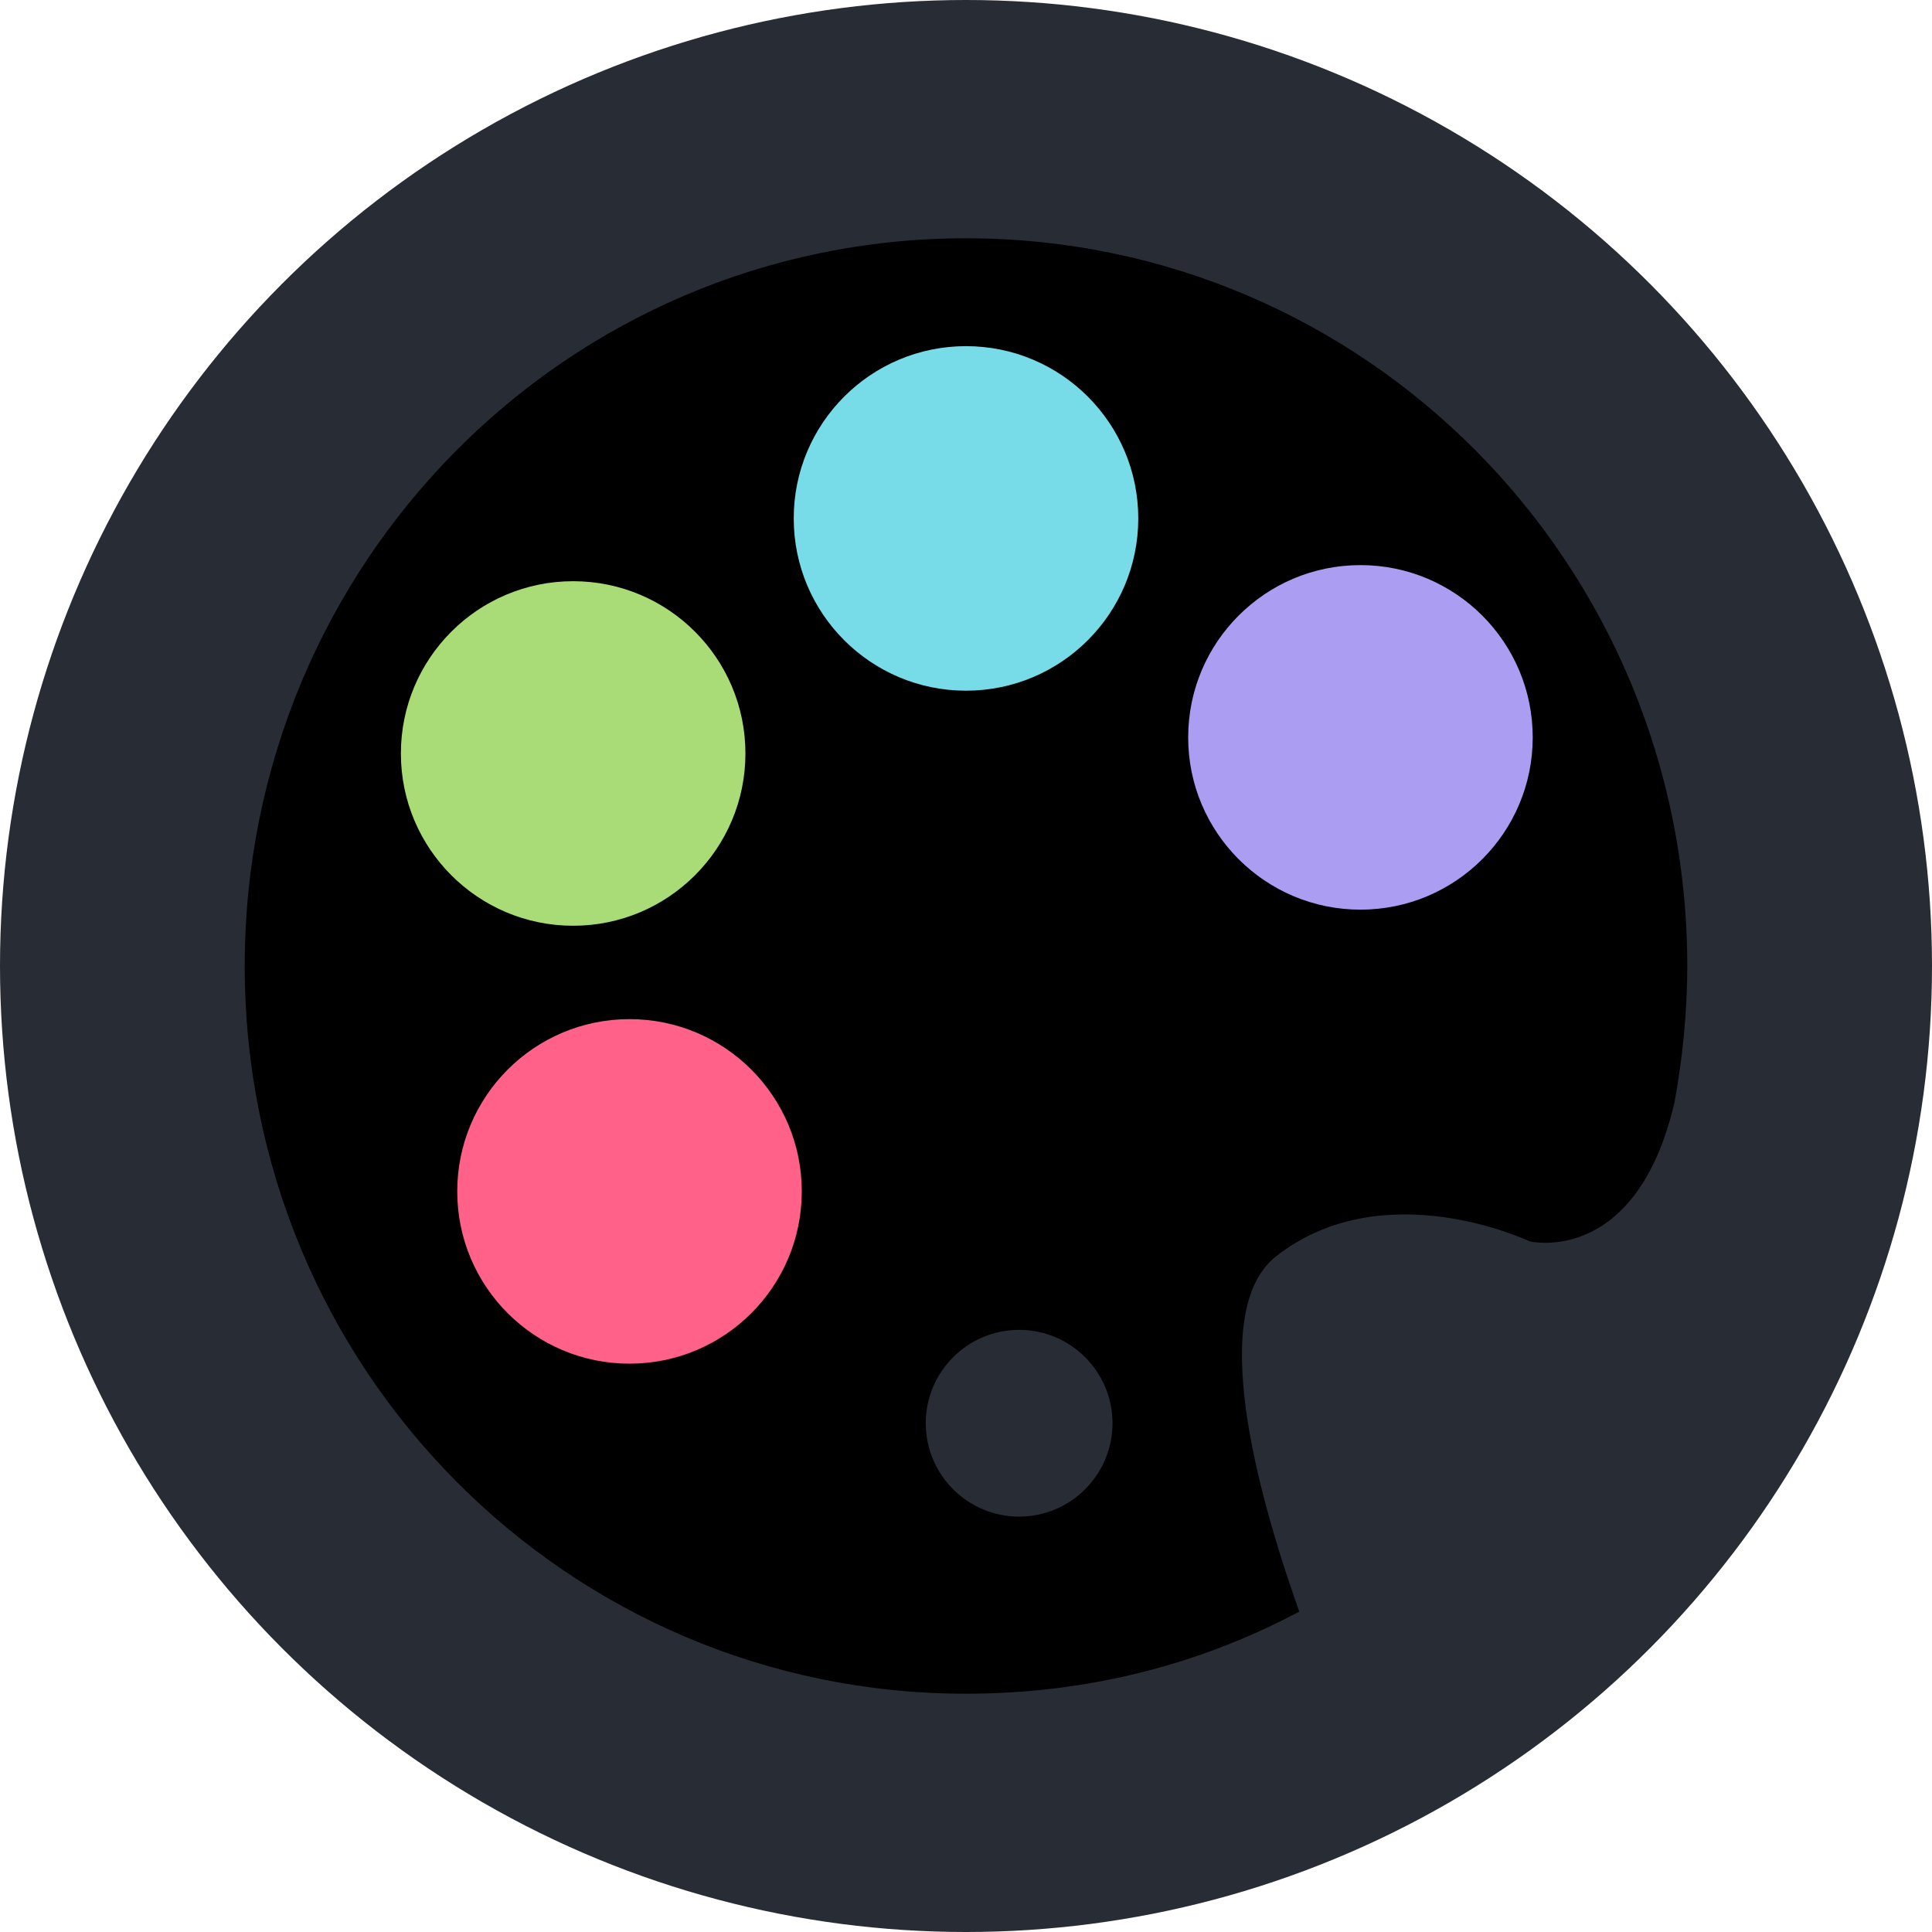 <?xml version="1.0" encoding="utf-8"?>
<!-- Generator: Adobe Illustrator 19.1.0, SVG Export Plug-In . SVG Version: 6.00 Build 0)  -->
<svg version="1.1" id="Layer_1" xmlns="http://www.w3.org/2000/svg" xmlns:xlink="http://www.w3.org/1999/xlink" x="0px" y="0px"
	 viewBox="0 0 120 120" style="enable-background:new 0 0 120 120;" xml:space="preserve">
<style type="text/css">
	.st0{fill:#282c34;}
	.st1{fill:#ff6188;}
	.st2{fill:#a9dc76;}
	.st3{fill:#78dce8;}
	.st4{fill:#ab9df2;}
</style>
<circle class="st0" cx="60" cy="60" r="60"/>
<g>
	<path d="M80.7,100.1c-6.2,3.3-13.2,5.1-20.7,5.1C35.2,105.2,15.2,85,15.2,60S35.2,14.8,60,14.8S104.8,35,104.8,60
		c0,2.9-0.3,5.8-0.8,8.5c-2.4,10.2-9,8.6-9,8.6s-9-4.3-15.7,0.9C75,81.3,78,92.5,80.7,100.1z M69.1,88.4c0-3.2-2.6-5.8-5.8-5.8
		s-5.8,2.6-5.8,5.8c0,3.2,2.6,5.8,5.8,5.8S69.1,91.6,69.1,88.4z"/>
	<circle class="st1" cx="39.1" cy="74" r="10.7"/>
	<circle class="st2" cx="35.6" cy="46.8" r="10.7"/>
	<circle class="st3" cx="60" cy="32.2" r="10.7"/>
	<circle class="st4" cx="84.5" cy="45.8" r="10.7"/>
</g>
</svg>